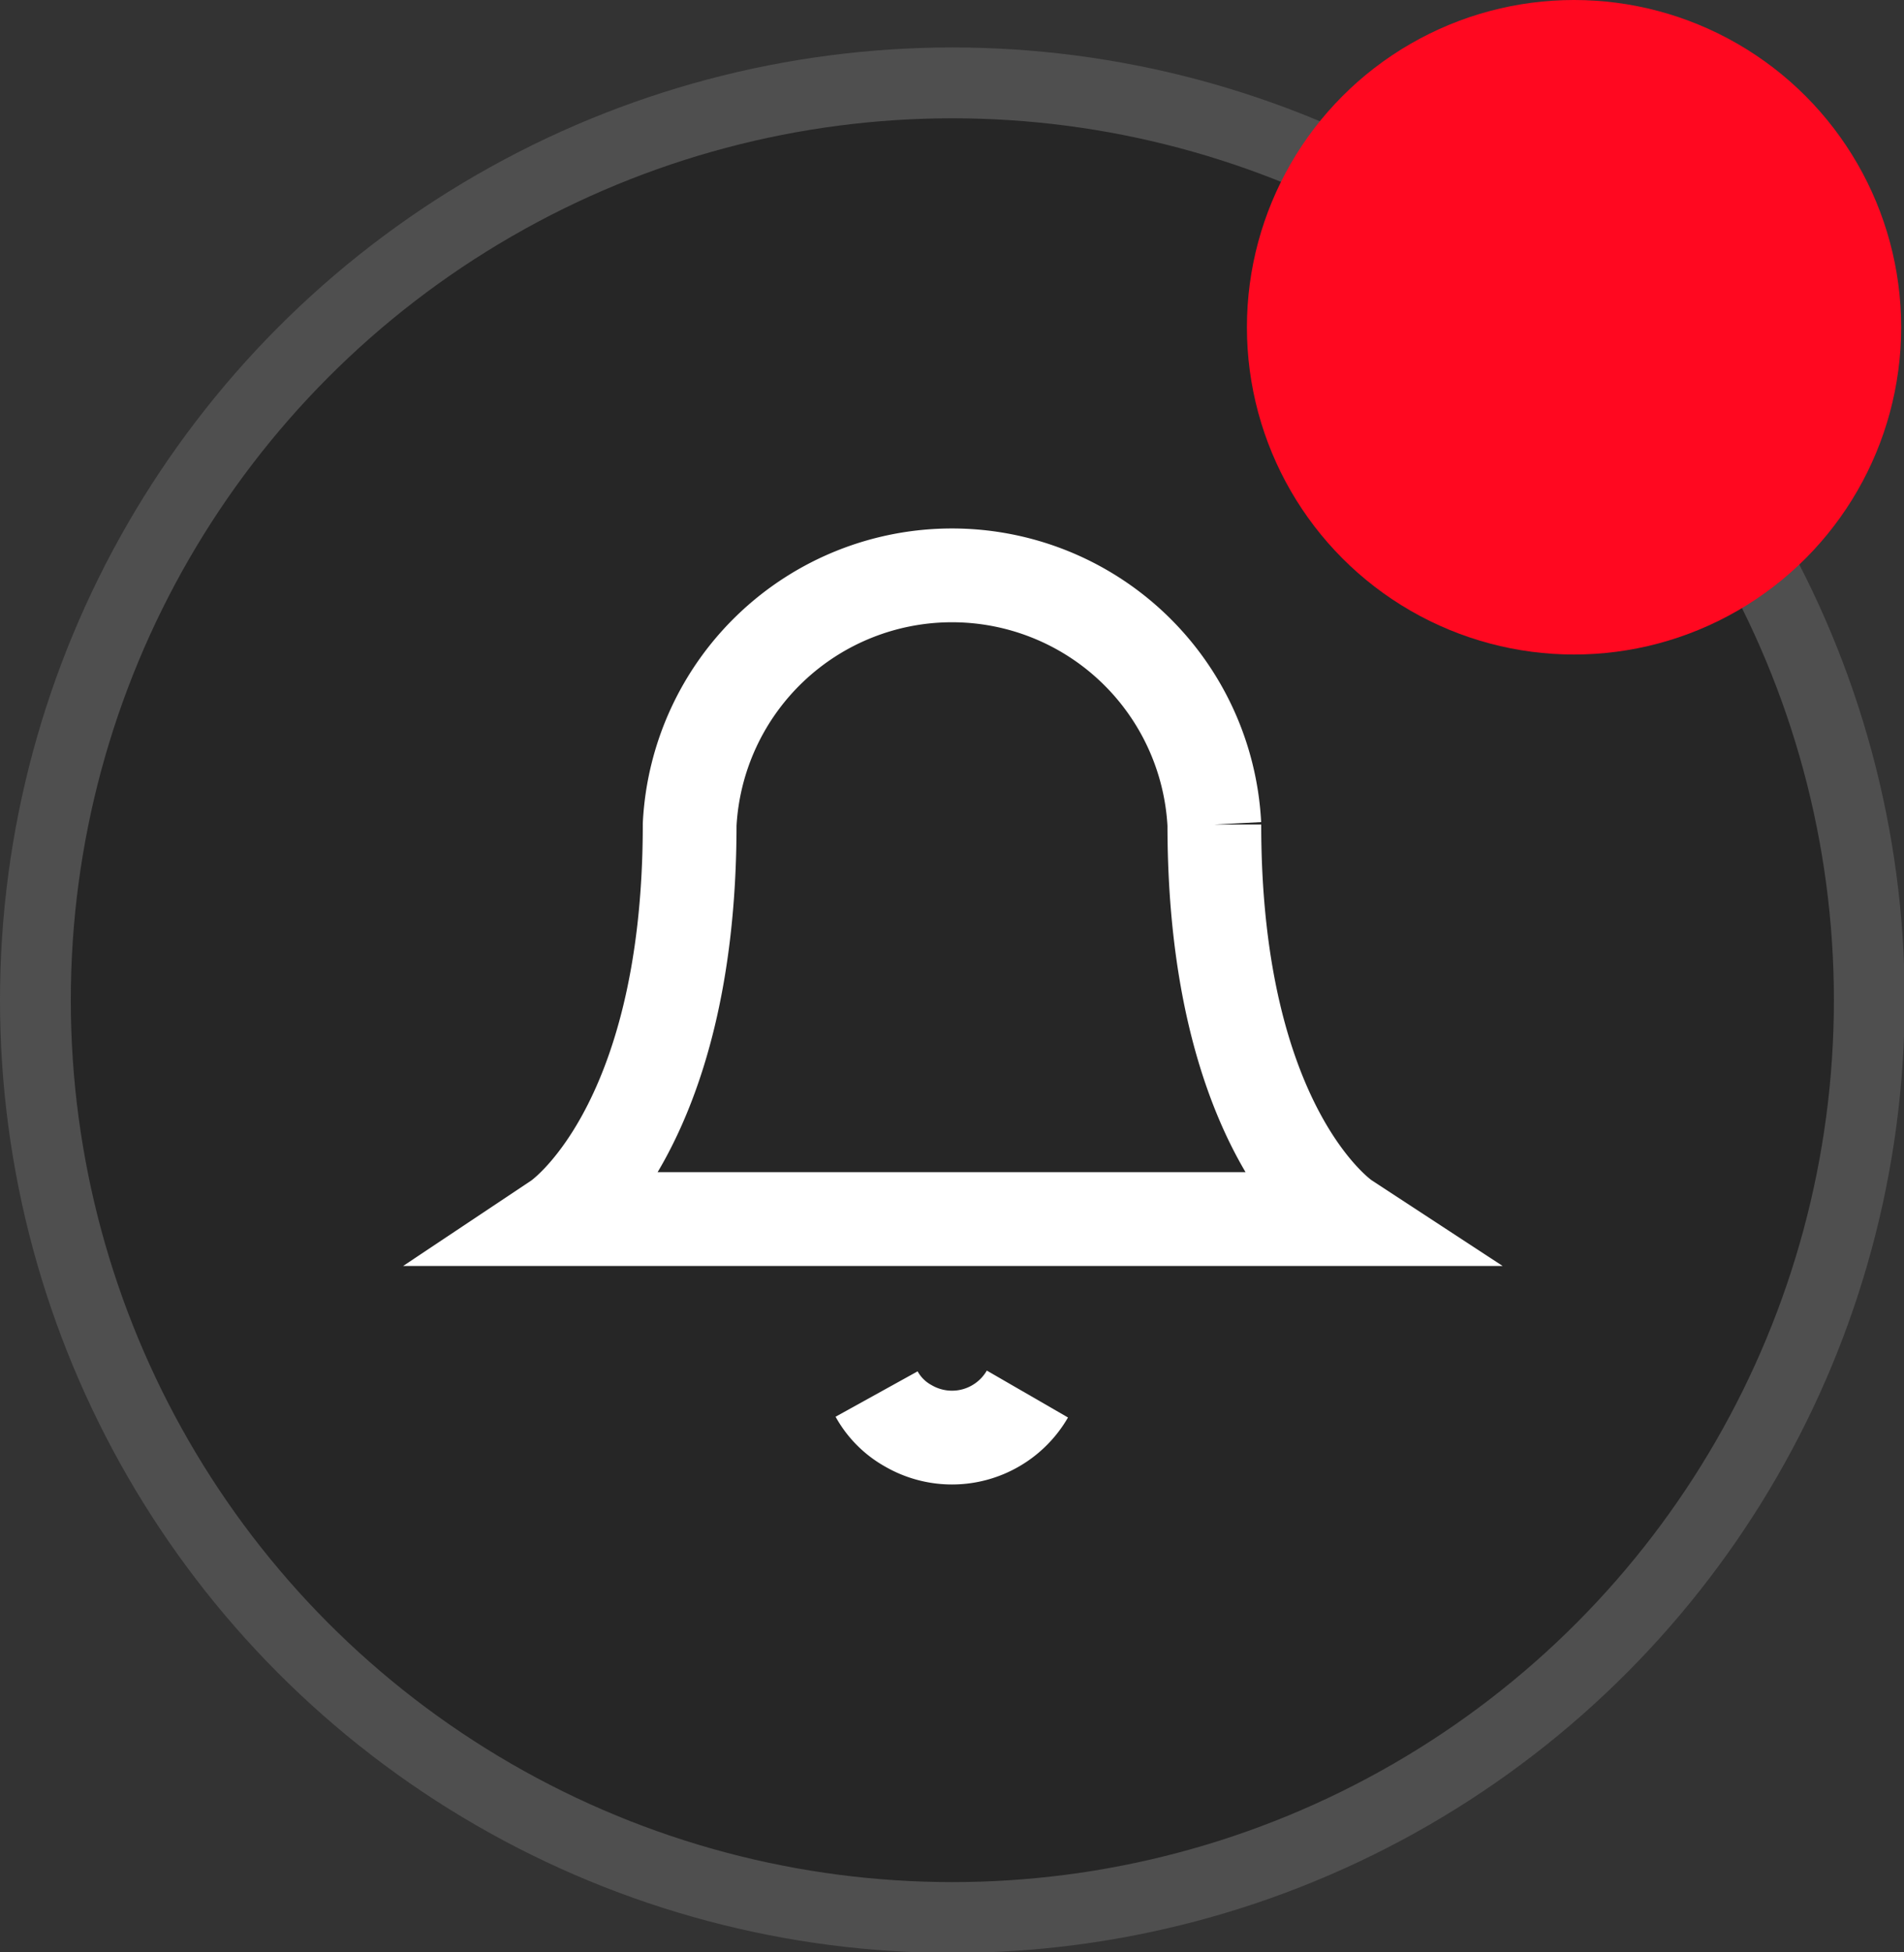 <svg xmlns="http://www.w3.org/2000/svg" viewBox="0 0 26.89 27.56"><rect x="0" y="0" width="26.89" height="27.56" fill="#333333" stroke="none"/><circle cx="13.45" cy="14.12" r="12.95" style="fill:#262626;stroke:#4f4f4f;stroke-miterlimit:10"/><path d="M17.15,11.64a3.71,3.71,0,0,0-7.41,0c0,4.33-1.86,5.57-1.86,5.57H19S17.15,16,17.15,11.64" style="fill:none;stroke:#fff;stroke-miterlimit:10;stroke-width:1.324px"/><path d="M14.51,19.68a1.23,1.23,0,0,1-1.68.45,1.15,1.15,0,0,1-.45-.45" style="fill:none;stroke:#fff;stroke-miterlimit:10;stroke-width:1.324px"/><circle cx="22.23" cy="4.62" r="4.62" style="fill:#ff0820"/></svg>